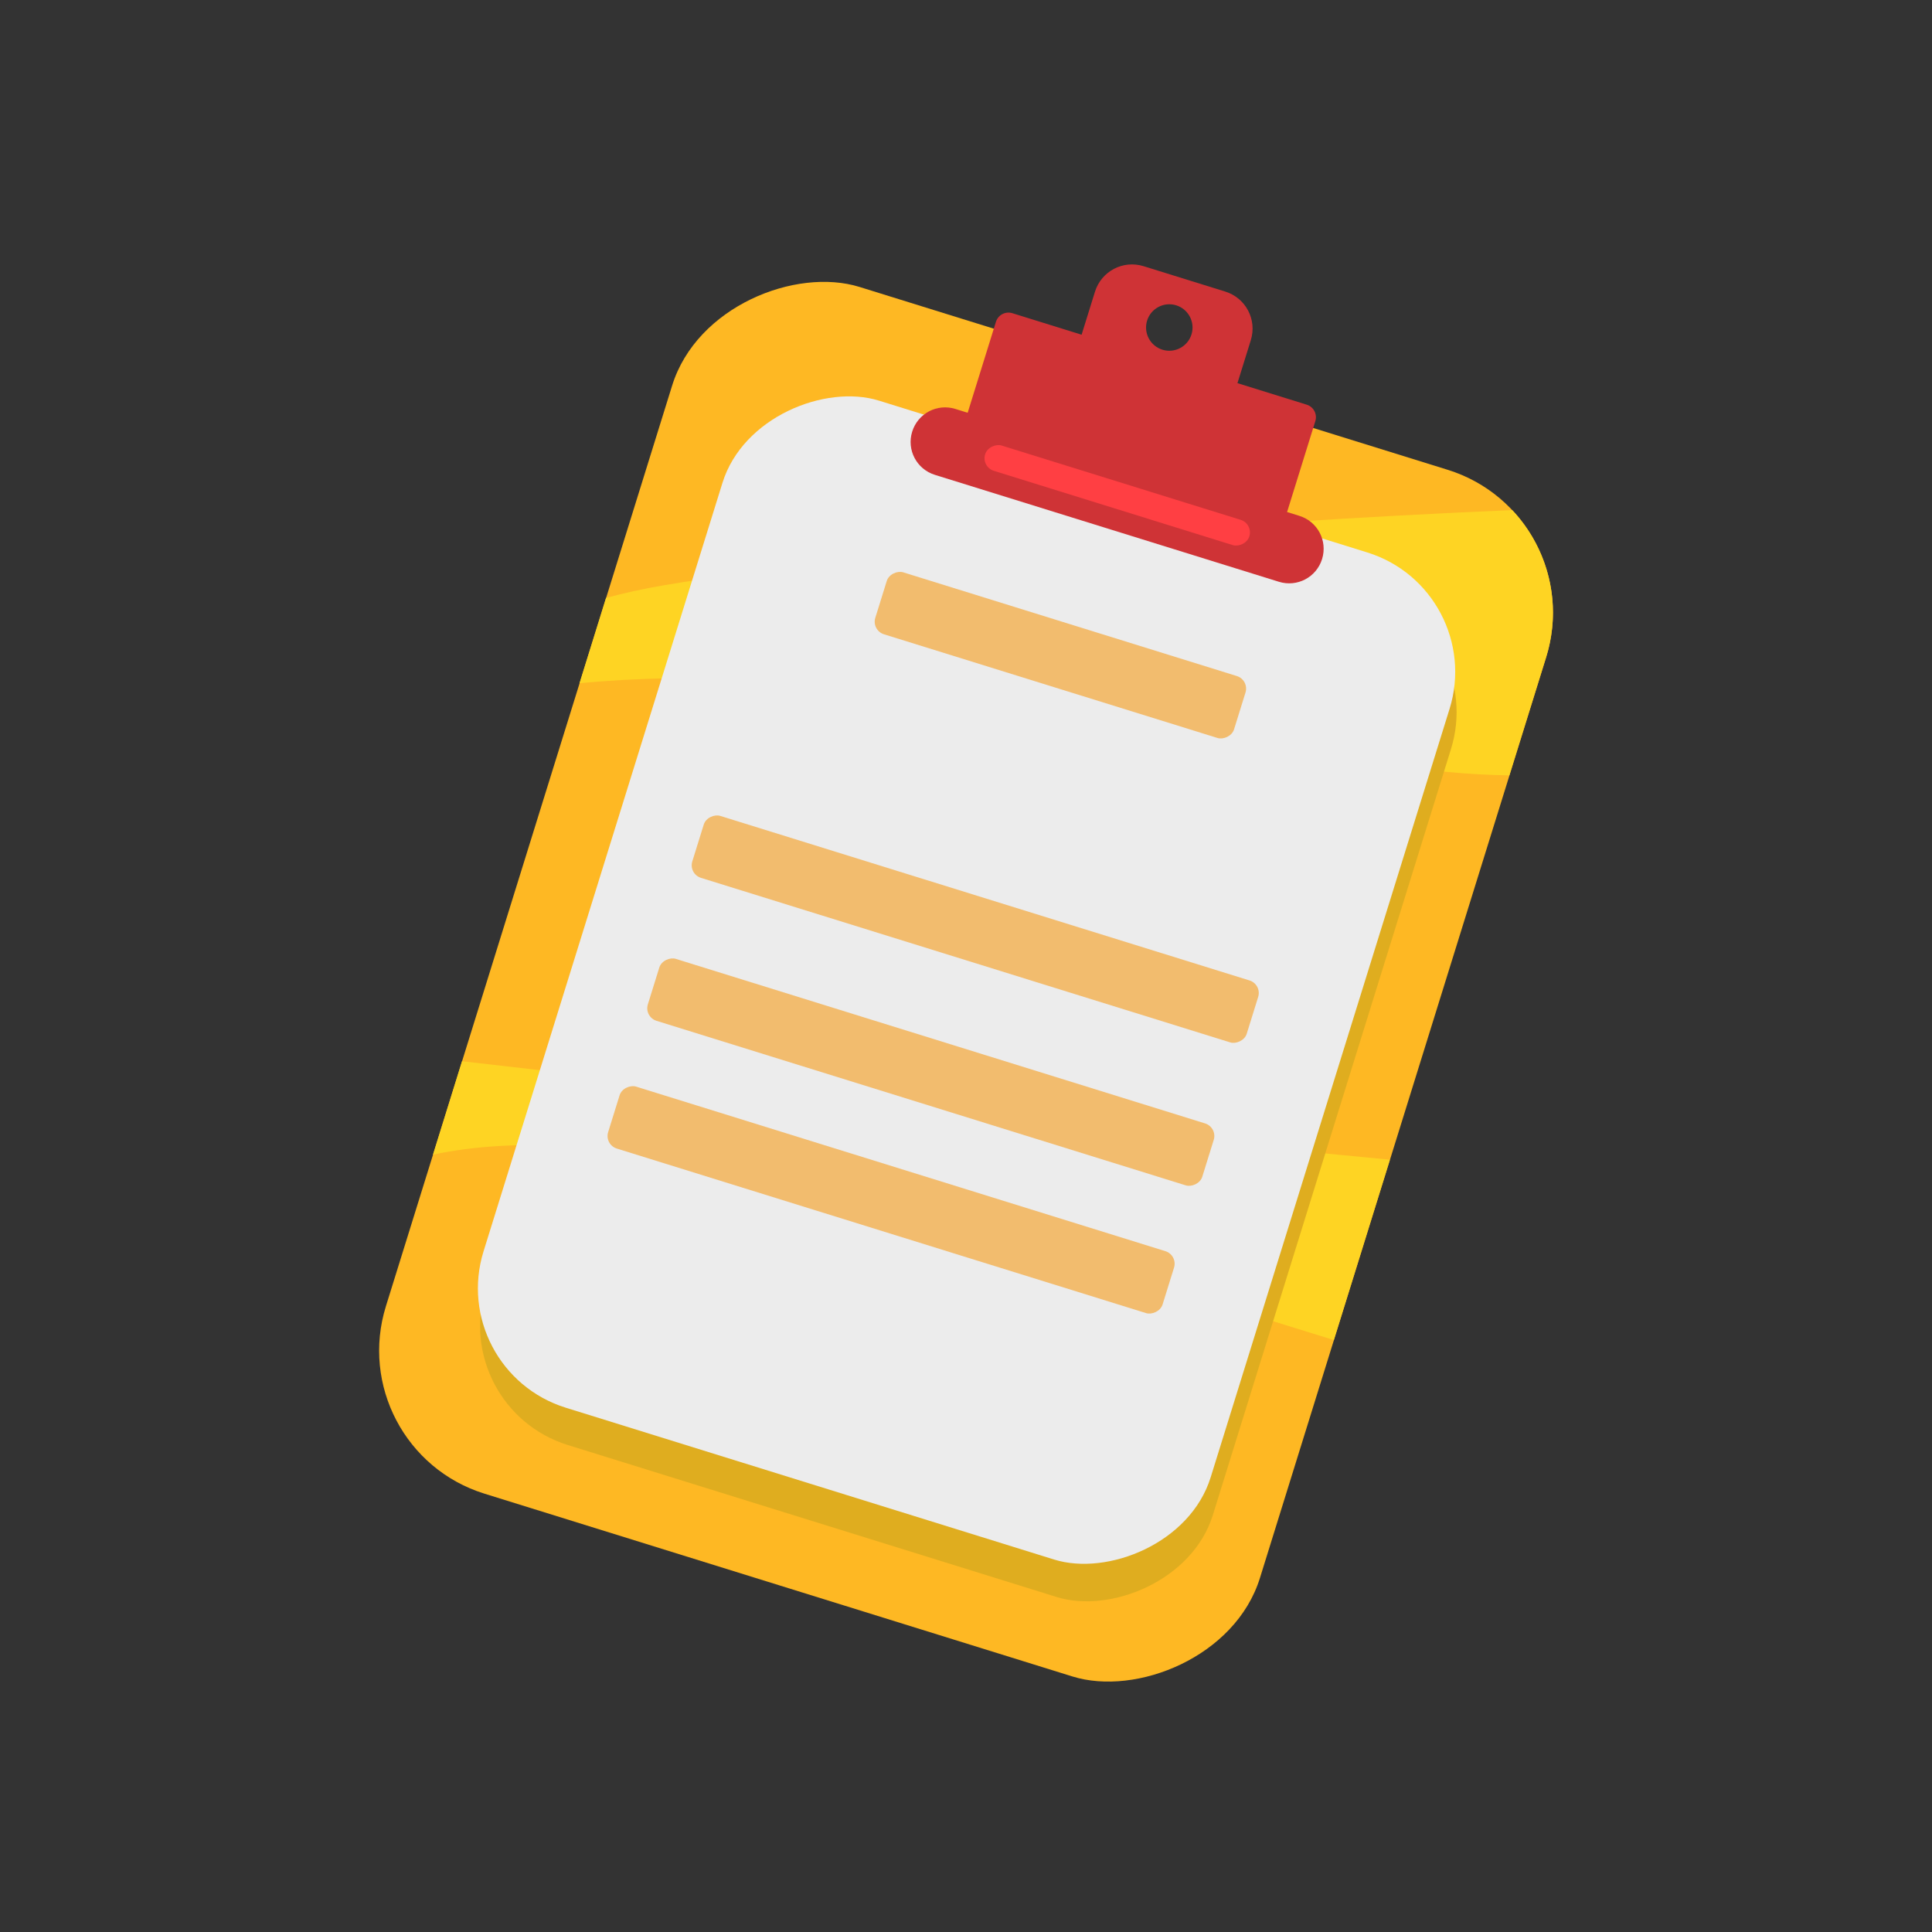 <?xml version="1.0" encoding="UTF-8"?>
<svg id="Layer_1" xmlns="http://www.w3.org/2000/svg" version="1.1" viewBox="0 0 3750 3750">
  <rect x="0" y="0" width="3750" height="3750" fill="#333333" stroke="none"/>
  <!-- Generator: Adobe Illustrator 29.3.1, SVG Export Plug-In . SVG Version: 2.1.0 Build 151)  -->
  <defs>
    <style>
      .st0 {
        fill: #ff3f43;
      }

      .st1 {
        fill: #f2bc6e;
      }

      .st2 {
        fill: #feb823;
      }

      .st3 {
        fill: #fed423;
      }

      .st4 {
        fill: #dfad1f;
      }

      .st5 {
        fill: #ececec;
      }

      .st6 {
        fill: #cf3336;
      }
    </style>
  </defs>
  <rect class="st2" x="648.61" y="1017.02" width="2452.78" height="1776.61" rx="290.71" ry="290.71" transform="translate(-500.96 3130.35) rotate(-72.73)"/>
  <path class="st3" d="M2697.8,2250.94c-458.95-43.69-1078.96-106.97-1801.04-191.11l-56.35,181.3c337.44-70.9,796.18,64.17,1748.58,359.88l108.8-350.08Z"/>
  <path class="st3" d="M2935.29,990.1c-568.41,24.05-1266.54,81.4-1647.59,146.06-40.21,6.82-76.97,15.13-111.44,24.41l-51.48,165.64c452.46-44.26,1045.01,65.69,1557.71,155.09,88.02,15.35,170.15,22.52,247.17,23.66l71.33-229.51c32.3-103.93,3.65-211.61-65.69-285.35Z"/>
  <rect class="st4" x="859.23" y="1238.91" width="2040.44" height="1477.94" rx="241.84" ry="241.84" transform="translate(-567.12 3185.62) rotate(-72.73)"/>
  <rect class="st5" x="852.45" y="1163.19" width="2047.07" height="1477.94" rx="242.63" ry="242.63" transform="translate(-497.25 3129.06) rotate(-72.73)"/>
  <rect class="st1" x="1995.12" y="906.91" width="125.95" height="729.2" rx="25.55" ry="25.55" transform="translate(233.05 2859.5) rotate(-72.73)"/>
  <rect class="st1" x="1829.86" y="1239.8" width="125.95" height="1126.95" rx="25.55" ry="25.55" transform="translate(-390.97 3075.62) rotate(-72.73)"/>
  <rect class="st1" x="1743.61" y="1517.28" width="125.95" height="1126.95" rx="25.55" ry="25.55" transform="translate(-716.6 3188.39) rotate(-72.73)"/>
  <rect class="st1" x="1666.55" y="1765.22" width="125.95" height="1126.95" rx="25.55" ry="25.55" transform="translate(-1007.55 3289.15) rotate(-72.73)"/>
  <path class="st6" d="M2219.71,516.68c-39.91-12.4-82.02,9.74-94.42,49.64l-25.91,83.35-134.33-41.75c-13.52-4.2-27.78,3.3-31.98,16.81l-54.84,176.44-23.85-7.41c-35.44-11.01-72.84,8.65-83.85,44.09-11.01,35.44,8.65,72.83,44.09,83.85l667.67,207.51c35.44,11.01,72.83-8.65,83.85-44.09,11.01-35.44-8.65-72.83-44.09-83.85l-23.85-7.41,54.84-176.44c4.2-13.52-3.3-27.78-16.82-31.98l-134.33-41.75,25.91-83.35c12.4-39.91-9.74-82.02-49.64-94.42l-158.45-49.24ZM2282.99,592.62c23.79,7.4,37.09,32.68,29.69,56.47-7.4,23.79-32.68,37.09-56.47,29.69-11.43-3.55-20.98-11.5-26.54-22.09-5.57-10.59-6.7-22.96-3.15-34.39,3.55-11.43,11.5-20.97,22.09-26.54,10.59-5.57,22.96-6.7,34.39-3.15Z"/>
  <rect class="st0" x="2142.71" y="692.82" width="51.38" height="536.96" rx="25.55" ry="25.55" transform="translate(606.84 2746.68) rotate(-72.73)"/>
</svg>